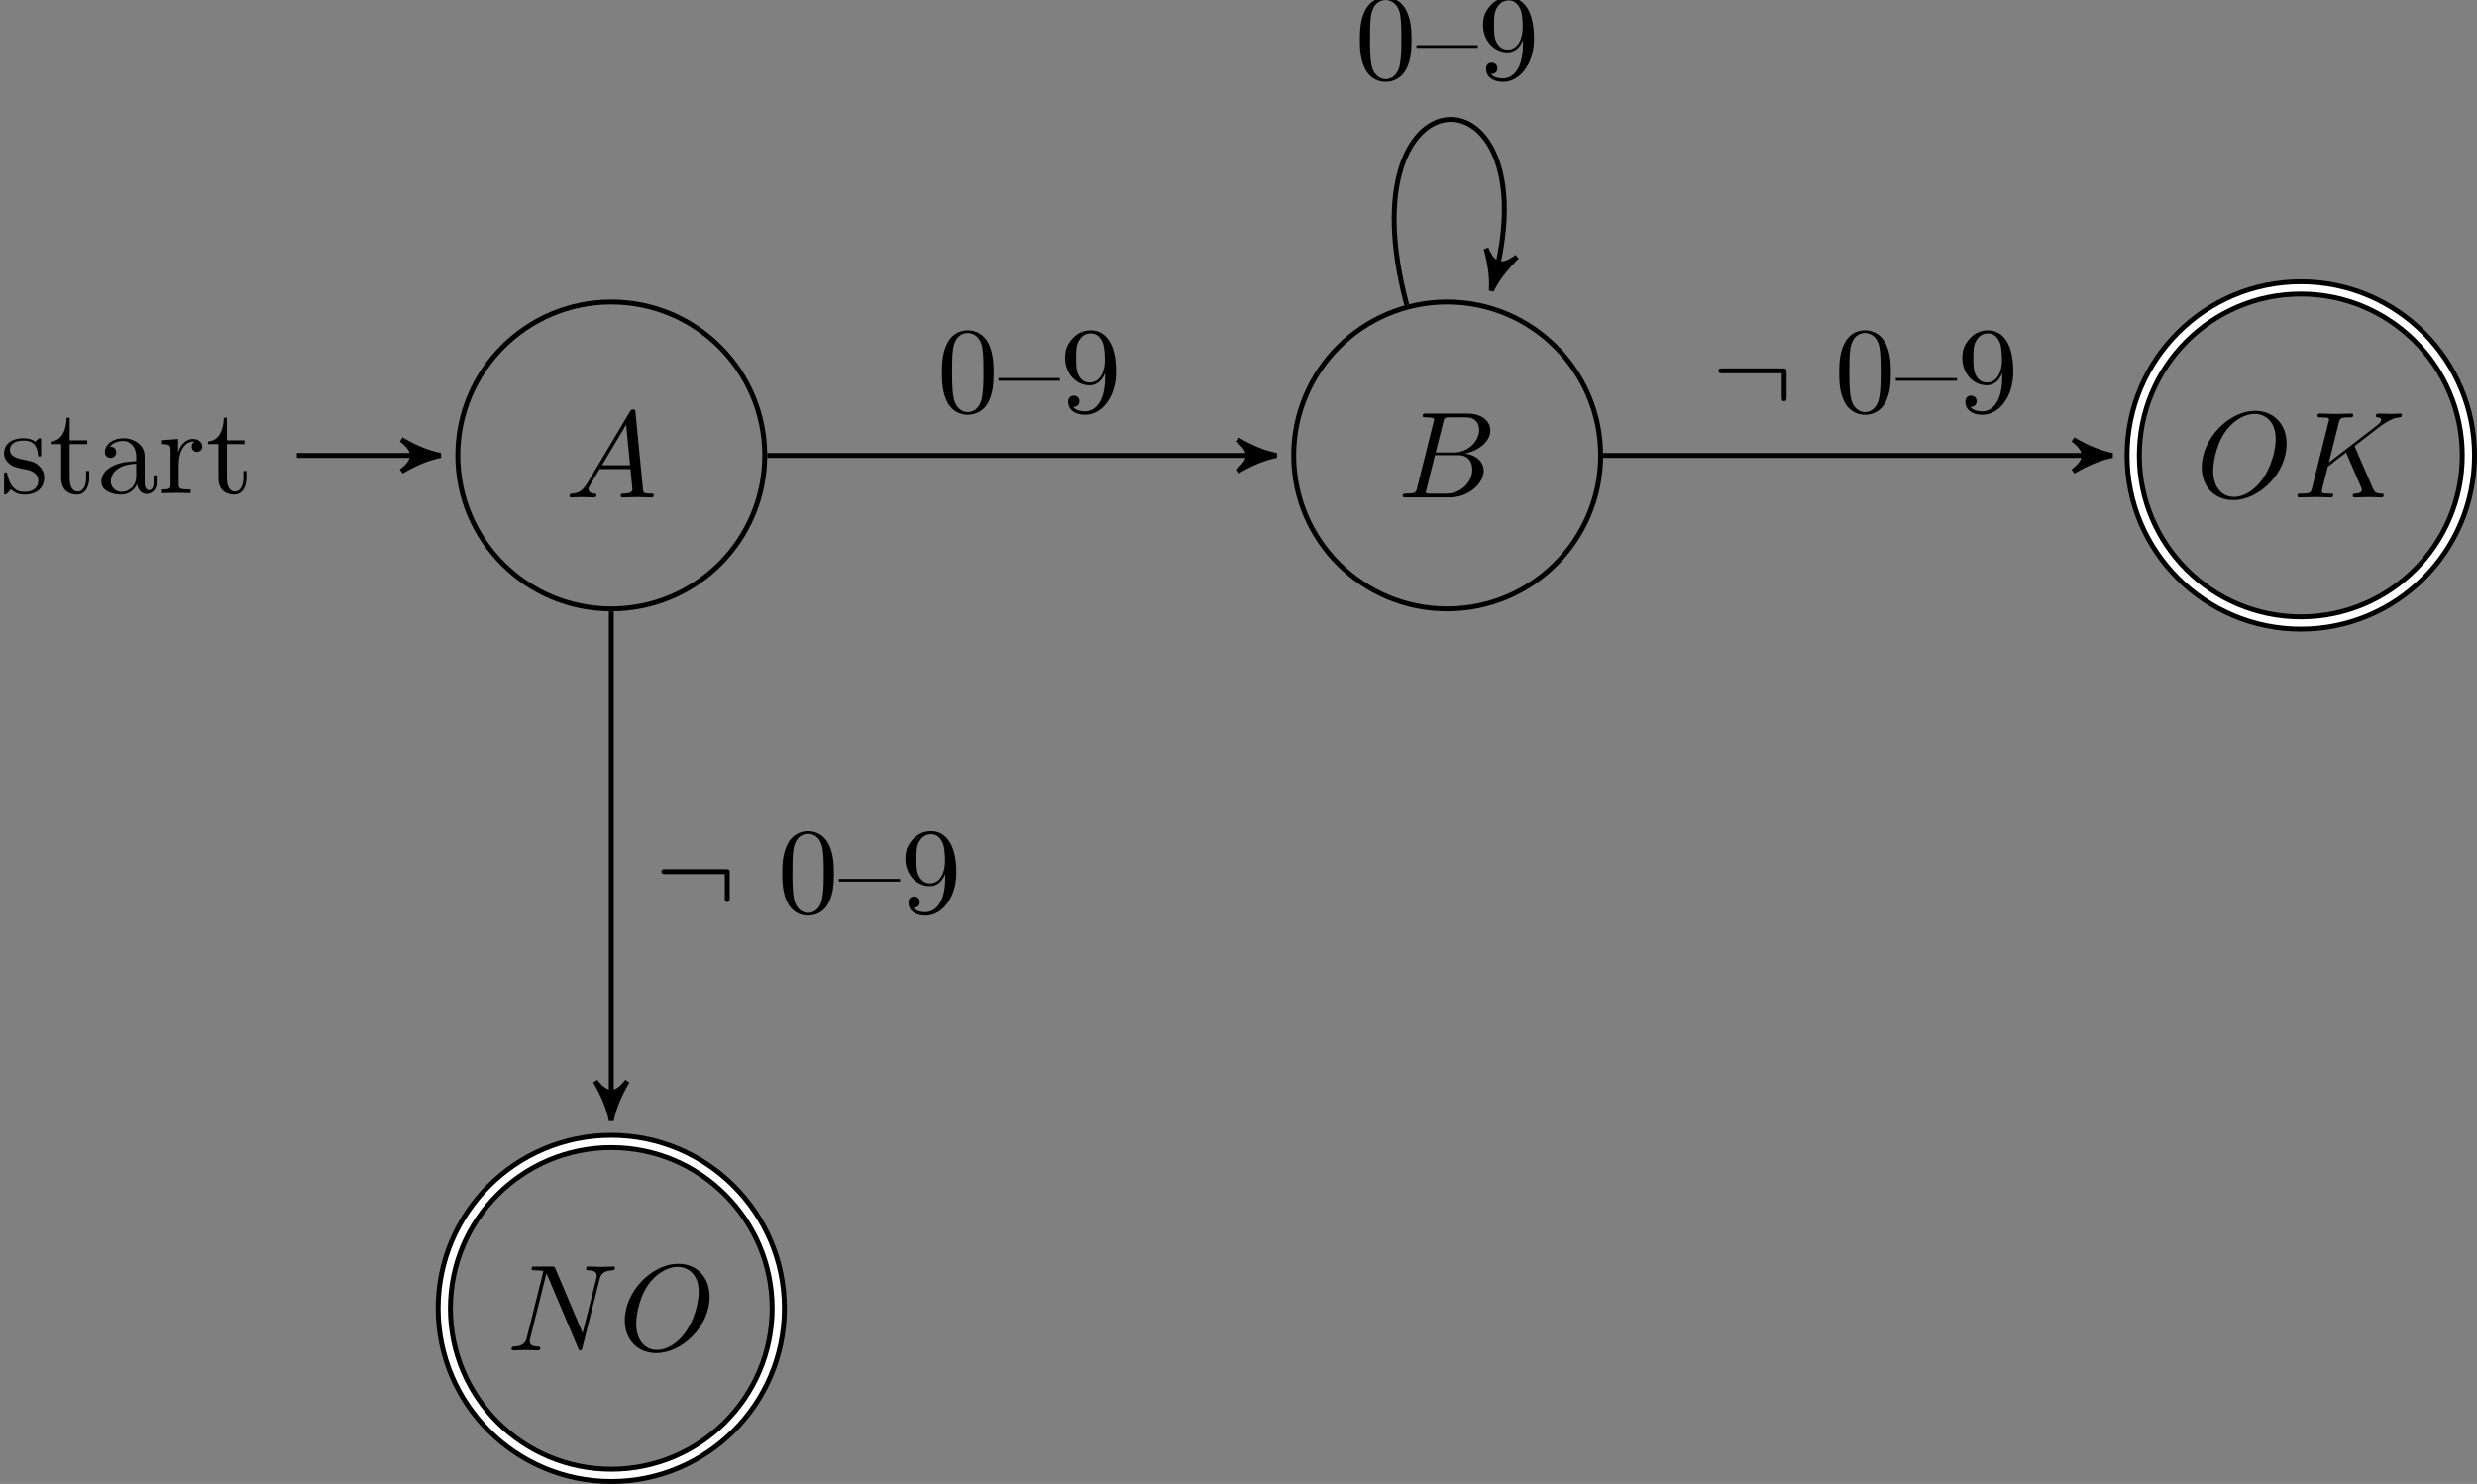 <?xml version='1.0' encoding='UTF-8'?>
<!-- This file was generated by dvisvgm 2.6.3 -->
<svg version='1.1' xmlns='http://www.w3.org/2000/svg' xmlns:xlink='http://www.w3.org/1999/xlink' width='200.994pt' height='120.432pt' viewBox='-68.68 -68.68 200.994 120.432'>
<rect x="-68.68" y="-68.68" width="200.994" height="120.432" fill="#808080" stroke="none"/>
<defs>
<path id='g0-58' d='M6.087 -3.188C6.087 -3.517 6.057 -3.547 5.738 -3.547H0.897C0.727 -3.547 0.548 -3.547 0.548 -3.347S0.727 -3.148 0.897 -3.148H5.689V-1.245C5.689 -1.066 5.689 -0.887 5.888 -0.887S6.087 -1.066 6.087 -1.245V-3.188Z'/>
<path id='g1-65' d='M1.783 -1.146C1.385 -0.478 0.996 -0.339 0.558 -0.309C0.438 -0.299 0.349 -0.299 0.349 -0.11C0.349 -0.05 0.399 0 0.478 0C0.747 0 1.056 -0.03 1.335 -0.03C1.664 -0.03 2.012 0 2.331 0C2.391 0 2.521 0 2.521 -0.189C2.521 -0.299 2.431 -0.309 2.361 -0.309C2.132 -0.329 1.893 -0.408 1.893 -0.658C1.893 -0.777 1.953 -0.887 2.032 -1.026L2.79 -2.301H5.29C5.31 -2.092 5.45 -0.737 5.45 -0.638C5.45 -0.339 4.932 -0.309 4.732 -0.309C4.593 -0.309 4.493 -0.309 4.493 -0.11C4.493 0 4.613 0 4.633 0C5.041 0 5.469 -0.03 5.878 -0.03C6.127 -0.03 6.755 0 7.004 0C7.064 0 7.183 0 7.183 -0.199C7.183 -0.309 7.083 -0.309 6.954 -0.309C6.336 -0.309 6.336 -0.379 6.306 -0.667L5.699 -6.894C5.679 -7.093 5.679 -7.133 5.509 -7.133C5.35 -7.133 5.31 -7.064 5.25 -6.964L1.783 -1.146ZM2.979 -2.61L4.941 -5.898L5.26 -2.61H2.979Z'/>
<path id='g1-66' d='M1.594 -0.777C1.494 -0.389 1.474 -0.309 0.687 -0.309C0.518 -0.309 0.418 -0.309 0.418 -0.11C0.418 0 0.508 0 0.687 0H4.244C5.818 0 6.994 -1.176 6.994 -2.152C6.994 -2.869 6.416 -3.447 5.45 -3.557C6.486 -3.746 7.532 -4.483 7.532 -5.43C7.532 -6.167 6.874 -6.804 5.679 -6.804H2.331C2.142 -6.804 2.042 -6.804 2.042 -6.605C2.042 -6.496 2.132 -6.496 2.321 -6.496C2.341 -6.496 2.531 -6.496 2.7 -6.476C2.879 -6.456 2.969 -6.446 2.969 -6.316C2.969 -6.276 2.959 -6.247 2.929 -6.127L1.594 -0.777ZM3.098 -3.646L3.716 -6.117C3.806 -6.466 3.826 -6.496 4.254 -6.496H5.539C6.416 -6.496 6.625 -5.908 6.625 -5.469C6.625 -4.593 5.768 -3.646 4.553 -3.646H3.098ZM2.65 -0.309C2.511 -0.309 2.491 -0.309 2.431 -0.319C2.331 -0.329 2.301 -0.339 2.301 -0.418C2.301 -0.448 2.301 -0.468 2.351 -0.648L3.039 -3.427H4.922C5.878 -3.427 6.067 -2.69 6.067 -2.262C6.067 -1.275 5.181 -0.309 4.005 -0.309H2.65Z'/>
<path id='g1-75' d='M5.071 -4.025C5.061 -4.055 5.021 -4.134 5.021 -4.164C5.021 -4.174 5.2 -4.314 5.31 -4.394L7.054 -5.738C7.99 -6.426 8.379 -6.466 8.677 -6.496C8.757 -6.506 8.857 -6.516 8.857 -6.695C8.857 -6.735 8.827 -6.804 8.747 -6.804C8.528 -6.804 8.279 -6.775 8.04 -6.775C7.681 -6.775 7.293 -6.804 6.934 -6.804C6.864 -6.804 6.745 -6.804 6.745 -6.605C6.745 -6.535 6.795 -6.506 6.864 -6.496C7.083 -6.476 7.173 -6.426 7.173 -6.286C7.173 -6.107 6.874 -5.878 6.814 -5.828L2.929 -2.839L3.726 -6.037C3.816 -6.396 3.836 -6.496 4.563 -6.496C4.812 -6.496 4.902 -6.496 4.902 -6.695C4.902 -6.785 4.822 -6.804 4.762 -6.804C4.483 -6.804 3.766 -6.775 3.487 -6.775C3.198 -6.775 2.491 -6.804 2.202 -6.804C2.132 -6.804 2.002 -6.804 2.002 -6.615C2.002 -6.496 2.092 -6.496 2.291 -6.496C2.421 -6.496 2.6 -6.486 2.72 -6.476C2.879 -6.456 2.939 -6.426 2.939 -6.316C2.939 -6.276 2.929 -6.247 2.899 -6.127L1.564 -0.777C1.465 -0.389 1.445 -0.309 0.658 -0.309C0.488 -0.309 0.379 -0.309 0.379 -0.12C0.379 0 0.498 0 0.528 0C0.807 0 1.514 -0.03 1.793 -0.03C2.002 -0.03 2.222 -0.02 2.431 -0.02C2.65 -0.02 2.869 0 3.078 0C3.148 0 3.278 0 3.278 -0.199C3.278 -0.309 3.188 -0.309 2.999 -0.309C2.63 -0.309 2.351 -0.309 2.351 -0.488C2.351 -0.558 2.411 -0.777 2.441 -0.927C2.58 -1.445 2.71 -1.973 2.839 -2.491L4.324 -3.646L5.479 -0.966C5.599 -0.697 5.599 -0.677 5.599 -0.618C5.599 -0.319 5.171 -0.309 5.081 -0.309C4.971 -0.309 4.862 -0.309 4.862 -0.11C4.862 0 4.981 0 5.001 0C5.4 0 5.818 -0.03 6.217 -0.03C6.436 -0.03 6.974 0 7.193 0C7.243 0 7.372 0 7.372 -0.199C7.372 -0.309 7.263 -0.309 7.173 -0.309C6.765 -0.319 6.635 -0.408 6.486 -0.757L5.071 -4.025Z'/>
<path id='g1-78' d='M7.532 -5.758C7.631 -6.157 7.811 -6.466 8.608 -6.496C8.658 -6.496 8.777 -6.506 8.777 -6.695C8.777 -6.705 8.777 -6.804 8.648 -6.804C8.319 -6.804 7.97 -6.775 7.641 -6.775C7.303 -6.775 6.954 -6.804 6.625 -6.804C6.565 -6.804 6.446 -6.804 6.446 -6.605C6.446 -6.496 6.545 -6.496 6.625 -6.496C7.193 -6.486 7.303 -6.276 7.303 -6.057C7.303 -6.027 7.283 -5.878 7.273 -5.848L6.157 -1.415L3.955 -6.615C3.875 -6.795 3.866 -6.804 3.636 -6.804H2.301C2.102 -6.804 2.012 -6.804 2.012 -6.605C2.012 -6.496 2.102 -6.496 2.291 -6.496C2.341 -6.496 2.969 -6.496 2.969 -6.406L1.634 -1.056C1.534 -0.658 1.365 -0.339 0.558 -0.309C0.498 -0.309 0.389 -0.299 0.389 -0.11C0.389 -0.04 0.438 0 0.518 0C0.837 0 1.186 -0.03 1.514 -0.03C1.853 -0.03 2.212 0 2.54 0C2.59 0 2.72 0 2.72 -0.199C2.72 -0.299 2.63 -0.309 2.521 -0.309C1.943 -0.329 1.863 -0.548 1.863 -0.747C1.863 -0.817 1.873 -0.867 1.903 -0.976L3.218 -6.237C3.258 -6.177 3.258 -6.157 3.308 -6.057L5.788 -0.189C5.858 -0.02 5.888 0 5.978 0C6.087 0 6.087 -0.03 6.137 -0.209L7.532 -5.758Z'/>
<path id='g1-79' d='M7.372 -4.344C7.372 -5.948 6.316 -7.024 4.832 -7.024C2.68 -7.024 0.488 -4.762 0.488 -2.441C0.488 -0.787 1.604 0.219 3.039 0.219C5.151 0.219 7.372 -1.963 7.372 -4.344ZM3.098 -0.04C2.112 -0.04 1.415 -0.847 1.415 -2.162C1.415 -2.6 1.554 -4.055 2.321 -5.22C3.009 -6.257 3.985 -6.775 4.772 -6.775C5.589 -6.775 6.486 -6.217 6.486 -4.732C6.486 -4.015 6.217 -2.461 5.23 -1.235C4.752 -0.628 3.935 -0.04 3.098 -0.04Z'/>
<path id='g2-48' d='M4.583 -3.188C4.583 -3.985 4.533 -4.782 4.184 -5.519C3.726 -6.476 2.909 -6.635 2.491 -6.635C1.893 -6.635 1.166 -6.376 0.757 -5.45C0.438 -4.762 0.389 -3.985 0.389 -3.188C0.389 -2.441 0.428 -1.544 0.837 -0.787C1.265 0.02 1.993 0.219 2.481 0.219C3.019 0.219 3.776 0.01 4.214 -0.936C4.533 -1.624 4.583 -2.401 4.583 -3.188ZM2.481 0C2.092 0 1.504 -0.249 1.325 -1.205C1.215 -1.803 1.215 -2.72 1.215 -3.308C1.215 -3.945 1.215 -4.603 1.295 -5.141C1.484 -6.326 2.232 -6.416 2.481 -6.416C2.809 -6.416 3.467 -6.237 3.656 -5.25C3.756 -4.692 3.756 -3.935 3.756 -3.308C3.756 -2.56 3.756 -1.883 3.646 -1.245C3.497 -0.299 2.929 0 2.481 0Z'/>
<path id='g2-57' d='M3.656 -3.168V-2.849C3.656 -0.518 2.62 -0.06 2.042 -0.06C1.873 -0.06 1.335 -0.08 1.066 -0.418C1.504 -0.418 1.584 -0.707 1.584 -0.877C1.584 -1.186 1.345 -1.335 1.126 -1.335C0.966 -1.335 0.667 -1.245 0.667 -0.857C0.667 -0.189 1.205 0.219 2.052 0.219C3.337 0.219 4.553 -1.136 4.553 -3.278C4.553 -5.958 3.407 -6.635 2.521 -6.635C1.973 -6.635 1.484 -6.456 1.056 -6.007C0.648 -5.559 0.418 -5.141 0.418 -4.394C0.418 -3.148 1.295 -2.172 2.411 -2.172C3.019 -2.172 3.427 -2.59 3.656 -3.168ZM2.421 -2.401C2.262 -2.401 1.803 -2.401 1.494 -3.029C1.315 -3.397 1.315 -3.895 1.315 -4.384C1.315 -4.922 1.315 -5.39 1.524 -5.758C1.793 -6.257 2.172 -6.386 2.521 -6.386C2.979 -6.386 3.308 -6.047 3.477 -5.599C3.597 -5.28 3.636 -4.653 3.636 -4.194C3.636 -3.367 3.298 -2.401 2.421 -2.401Z'/>
<path id='g2-97' d='M3.318 -0.757C3.357 -0.359 3.626 0.06 4.095 0.06C4.304 0.06 4.912 -0.08 4.912 -0.887V-1.445H4.663V-0.887C4.663 -0.309 4.413 -0.249 4.304 -0.249C3.975 -0.249 3.935 -0.697 3.935 -0.747V-2.74C3.935 -3.158 3.935 -3.547 3.577 -3.915C3.188 -4.304 2.69 -4.463 2.212 -4.463C1.395 -4.463 0.707 -3.995 0.707 -3.337C0.707 -3.039 0.907 -2.869 1.166 -2.869C1.445 -2.869 1.624 -3.068 1.624 -3.328C1.624 -3.447 1.574 -3.776 1.116 -3.786C1.385 -4.134 1.873 -4.244 2.192 -4.244C2.68 -4.244 3.248 -3.856 3.248 -2.969V-2.6C2.74 -2.57 2.042 -2.54 1.415 -2.242C0.667 -1.903 0.418 -1.385 0.418 -0.946C0.418 -0.139 1.385 0.11 2.012 0.11C2.67 0.11 3.128 -0.289 3.318 -0.757ZM3.248 -2.391V-1.395C3.248 -0.448 2.531 -0.11 2.082 -0.11C1.594 -0.11 1.186 -0.458 1.186 -0.956C1.186 -1.504 1.604 -2.331 3.248 -2.391Z'/>
<path id='g2-114' d='M1.664 -3.308V-4.403L0.279 -4.294V-3.985C0.976 -3.985 1.056 -3.915 1.056 -3.427V-0.757C1.056 -0.309 0.946 -0.309 0.279 -0.309V0C0.667 -0.01 1.136 -0.03 1.415 -0.03C1.813 -0.03 2.281 -0.03 2.68 0V-0.309H2.471C1.733 -0.309 1.714 -0.418 1.714 -0.777V-2.311C1.714 -3.298 2.132 -4.184 2.889 -4.184C2.959 -4.184 2.979 -4.184 2.999 -4.174C2.969 -4.164 2.77 -4.045 2.77 -3.786C2.77 -3.507 2.979 -3.357 3.198 -3.357C3.377 -3.357 3.626 -3.477 3.626 -3.796S3.318 -4.403 2.889 -4.403C2.162 -4.403 1.803 -3.736 1.664 -3.308Z'/>
<path id='g2-115' d='M2.072 -1.933C2.291 -1.893 3.108 -1.733 3.108 -1.016C3.108 -0.508 2.76 -0.11 1.983 -0.11C1.146 -0.11 0.787 -0.677 0.598 -1.524C0.568 -1.654 0.558 -1.694 0.458 -1.694C0.329 -1.694 0.329 -1.624 0.329 -1.445V-0.13C0.329 0.04 0.329 0.11 0.438 0.11C0.488 0.11 0.498 0.1 0.687 -0.09C0.707 -0.11 0.707 -0.13 0.887 -0.319C1.325 0.1 1.773 0.11 1.983 0.11C3.128 0.11 3.587 -0.558 3.587 -1.275C3.587 -1.803 3.288 -2.102 3.168 -2.222C2.839 -2.54 2.451 -2.62 2.032 -2.7C1.474 -2.809 0.807 -2.939 0.807 -3.517C0.807 -3.866 1.066 -4.274 1.923 -4.274C3.019 -4.274 3.068 -3.377 3.088 -3.068C3.098 -2.979 3.188 -2.979 3.208 -2.979C3.337 -2.979 3.337 -3.029 3.337 -3.218V-4.224C3.337 -4.394 3.337 -4.463 3.228 -4.463C3.178 -4.463 3.158 -4.463 3.029 -4.344C2.999 -4.304 2.899 -4.214 2.859 -4.184C2.481 -4.463 2.072 -4.463 1.923 -4.463C0.707 -4.463 0.329 -3.796 0.329 -3.238C0.329 -2.889 0.488 -2.61 0.757 -2.391C1.076 -2.132 1.355 -2.072 2.072 -1.933Z'/>
<path id='g2-116' d='M1.724 -3.985H3.148V-4.294H1.724V-6.127H1.474C1.465 -5.31 1.166 -4.244 0.189 -4.204V-3.985H1.036V-1.235C1.036 -0.01 1.963 0.11 2.321 0.11C3.029 0.11 3.308 -0.598 3.308 -1.235V-1.803H3.059V-1.255C3.059 -0.518 2.76 -0.139 2.391 -0.139C1.724 -0.139 1.724 -1.046 1.724 -1.215V-3.985Z'/>
<path id='g2-123' d='M4.971 -2.54V-2.76H0V-2.54H4.971Z'/>
</defs>
<g id='page1'>
<path d='M-6.625 -31.719C-6.625 -38.594 -12.199 -44.172 -19.078 -44.172C-25.953 -44.172 -31.531 -38.594 -31.531 -31.719C-31.531 -24.84 -25.953 -19.266 -19.078 -19.266C-12.199 -19.266 -6.625 -24.84 -6.625 -31.719Z' stroke='#000' fill='none' stroke-width='0.399' stroke-miterlimit='10'/>
<g transform='matrix(1 0 0 1 -3.736 3.404)'>
<use x='-19.077' y='-31.718' xlink:href='#g1-65'/>
</g>
<path d='M-44.598 -31.719H-33.723' stroke='#000' fill='none' stroke-width='0.399' stroke-miterlimit='10'/>
<path d='M-32.926 -31.719C-33.922 -31.918 -34.918 -32.316 -36.113 -33.012C-34.918 -32.117 -34.918 -31.32 -36.113 -30.422C-34.918 -31.121 -33.922 -31.52 -32.926 -31.719Z'/>
<path d='M-32.926 -31.719C-33.922 -31.918 -34.918 -32.316 -36.113 -33.012C-34.918 -32.117 -34.918 -31.32 -36.113 -30.422C-34.918 -31.121 -33.922 -31.52 -32.926 -31.719Z' stroke='#000' fill='none' stroke-width='0.399' stroke-miterlimit='10' stroke-linejoin='bevel'/>
<g transform='matrix(1 0 0 1 -49.603 3.064)'>
<use x='-19.077' y='-31.718' xlink:href='#g2-115'/>
<use x='-15.147' y='-31.718' xlink:href='#g2-116'/>
<use x='-11.273' y='-31.718' xlink:href='#g2-97'/>
<use x='-6.292' y='-31.718' xlink:href='#g2-114'/>
<use x='-2.389' y='-31.718' xlink:href='#g2-116'/>
</g>
<path d='M61.203 -31.719C61.203 -38.594 55.625 -44.172 48.75 -44.172C41.871 -44.172 36.297 -38.594 36.297 -31.719C36.297 -24.84 41.871 -19.266 48.75 -19.266C55.625 -19.266 61.203 -24.84 61.203 -31.719Z' stroke='#000' fill='none' stroke-width='0.399' stroke-miterlimit='10'/>
<g transform='matrix(1 0 0 1 63.797 3.404)'>
<use x='-19.077' y='-31.718' xlink:href='#g1-66'/>
</g>
<path d='M-5.527 37.504C-5.527 30.02 -11.594 23.953 -19.078 23.953C-26.562 23.953 -32.629 30.02 -32.629 37.504C-32.629 44.988 -26.562 51.055 -19.078 51.055C-11.594 51.055 -5.527 44.988 -5.527 37.504Z' stroke='#000' fill='none' stroke-width='1.395' stroke-miterlimit='10'/>
<path d='M-5.527 37.504C-5.527 30.02 -11.594 23.953 -19.078 23.953C-26.562 23.953 -32.629 30.02 -32.629 37.504C-32.629 44.988 -26.562 51.055 -19.078 51.055C-11.594 51.055 -5.527 44.988 -5.527 37.504Z' stroke='#fff' fill='none' stroke-width='0.598' stroke-miterlimit='10'/>
<g transform='matrix(1 0 0 1 -8.484 72.626)'>
<use x='-19.077' y='-31.718' xlink:href='#g1-78'/>
<use x='-9.986' y='-31.718' xlink:href='#g1-79'/>
</g>
<path d='M131.617 -31.719C131.617 -39.227 125.527 -45.316 118.02 -45.316C110.508 -45.316 104.418 -39.227 104.418 -31.719C104.418 -24.207 110.508 -18.121 118.02 -18.121C125.527 -18.121 131.617 -24.207 131.617 -31.719Z' stroke='#000' fill='none' stroke-width='1.395' stroke-miterlimit='10'/>
<path d='M131.617 -31.719C131.617 -39.227 125.527 -45.316 118.02 -45.316C110.508 -45.316 104.418 -39.227 104.418 -31.719C104.418 -24.207 110.508 -18.121 118.02 -18.121C125.527 -18.121 131.617 -24.207 131.617 -31.719Z' stroke='#fff' fill='none' stroke-width='0.598' stroke-miterlimit='10'/>
<g transform='matrix(1 0 0 1 128.57 3.404)'>
<use x='-19.077' y='-31.718' xlink:href='#g1-79'/>
<use x='-11.201' y='-31.718' xlink:href='#g1-75'/>
</g>
<path d='M-6.426 -31.719H34.102' stroke='#000' fill='none' stroke-width='0.399' stroke-miterlimit='10'/>
<path d='M34.902 -31.719C33.902 -31.918 32.906 -32.316 31.711 -33.012C32.906 -32.117 32.906 -31.32 31.711 -30.422C32.906 -31.121 33.902 -31.52 34.902 -31.719Z'/>
<path d='M34.902 -31.719C33.902 -31.918 32.906 -32.316 31.711 -33.012C32.906 -32.117 32.906 -31.32 31.711 -30.422C32.906 -31.121 33.902 -31.52 34.902 -31.719Z' stroke='#000' fill='none' stroke-width='0.399' stroke-miterlimit='10' stroke-linejoin='bevel'/>
<g transform='matrix(1 0 0 1 26.441 -3.52)'>
<use x='-19.077' y='-31.718' xlink:href='#g2-48'/>
<use x='-14.096' y='-31.718' xlink:href='#g2-123'/>
<use x='-9.114' y='-31.718' xlink:href='#g2-57'/>
</g>
<path d='M61.402 -31.719H101.93' stroke='#000' fill='none' stroke-width='0.399' stroke-miterlimit='10'/>
<path d='M102.726 -31.719C101.73 -31.918 100.734 -32.316 99.539 -33.012C100.734 -32.117 100.734 -31.32 99.539 -30.422C100.734 -31.121 101.73 -31.52 102.726 -31.719Z'/>
<path d='M102.726 -31.719C101.73 -31.918 100.734 -32.316 99.539 -33.012C100.734 -32.117 100.734 -31.32 99.539 -30.422C100.734 -31.121 101.73 -31.52 102.726 -31.719Z' stroke='#000' fill='none' stroke-width='0.399' stroke-miterlimit='10' stroke-linejoin='bevel'/>
<g transform='matrix(1 0 0 1 89.285 -3.52)'>
<use x='-19.077' y='-31.718' xlink:href='#g0-58'/>
<use x='-9.114' y='-31.718' xlink:href='#g2-48'/>
<use x='-4.133' y='-31.718' xlink:href='#g2-123'/>
<use x='0.848' y='-31.718' xlink:href='#g2-57'/>
</g>
<path d='M-19.078 -19.066V21.461' stroke='#000' fill='none' stroke-width='0.399' stroke-miterlimit='10'/>
<path d='M-19.078 22.262C-18.879 21.262 -18.48 20.266 -17.781 19.07C-18.68 20.266 -19.477 20.266 -20.371 19.07C-19.676 20.266 -19.277 21.262 -19.078 22.262Z'/>
<path d='M-19.078 22.262C-18.879 21.262 -18.48 20.266 -17.781 19.07C-18.68 20.266 -19.477 20.266 -20.371 19.07C-19.676 20.266 -19.277 21.262 -19.078 22.262Z' stroke='#000' fill='none' stroke-width='0.399' stroke-miterlimit='10' stroke-linejoin='bevel'/>
<g transform='matrix(1 0 0 1 3.52 37.123)'>
<use x='-19.077' y='-31.718' xlink:href='#g0-58'/>
<use x='-9.114' y='-31.718' xlink:href='#g2-48'/>
<use x='-4.133' y='-31.718' xlink:href='#g2-123'/>
<use x='0.848' y='-31.718' xlink:href='#g2-57'/>
</g>
<path d='M45.473 -43.938C40.188 -63.672 57.312 -63.672 52.539 -45.863' stroke='#000' fill='none' stroke-width='0.399' stroke-miterlimit='10'/>
<path d='M52.332 -45.094C52.781 -46.004 53.426 -46.863 54.41 -47.84C53.234 -46.914 52.465 -47.121 51.906 -48.508C52.27 -47.172 52.398 -46.109 52.332 -45.094Z'/>
<path d='M52.332 -45.094C52.781 -46.004 53.426 -46.863 54.41 -47.84C53.234 -46.914 52.465 -47.121 51.906 -48.508C52.27 -47.172 52.398 -46.109 52.332 -45.094Z' stroke='#000' fill='none' stroke-width='0.398' stroke-miterlimit='10' stroke-linejoin='bevel'/>
<g transform='matrix(1 0 0 1 60.354 -30.542)'>
<use x='-19.077' y='-31.718' xlink:href='#g2-48'/>
<use x='-14.096' y='-31.718' xlink:href='#g2-123'/>
<use x='-9.114' y='-31.718' xlink:href='#g2-57'/>
</g>
</g>
</svg>
